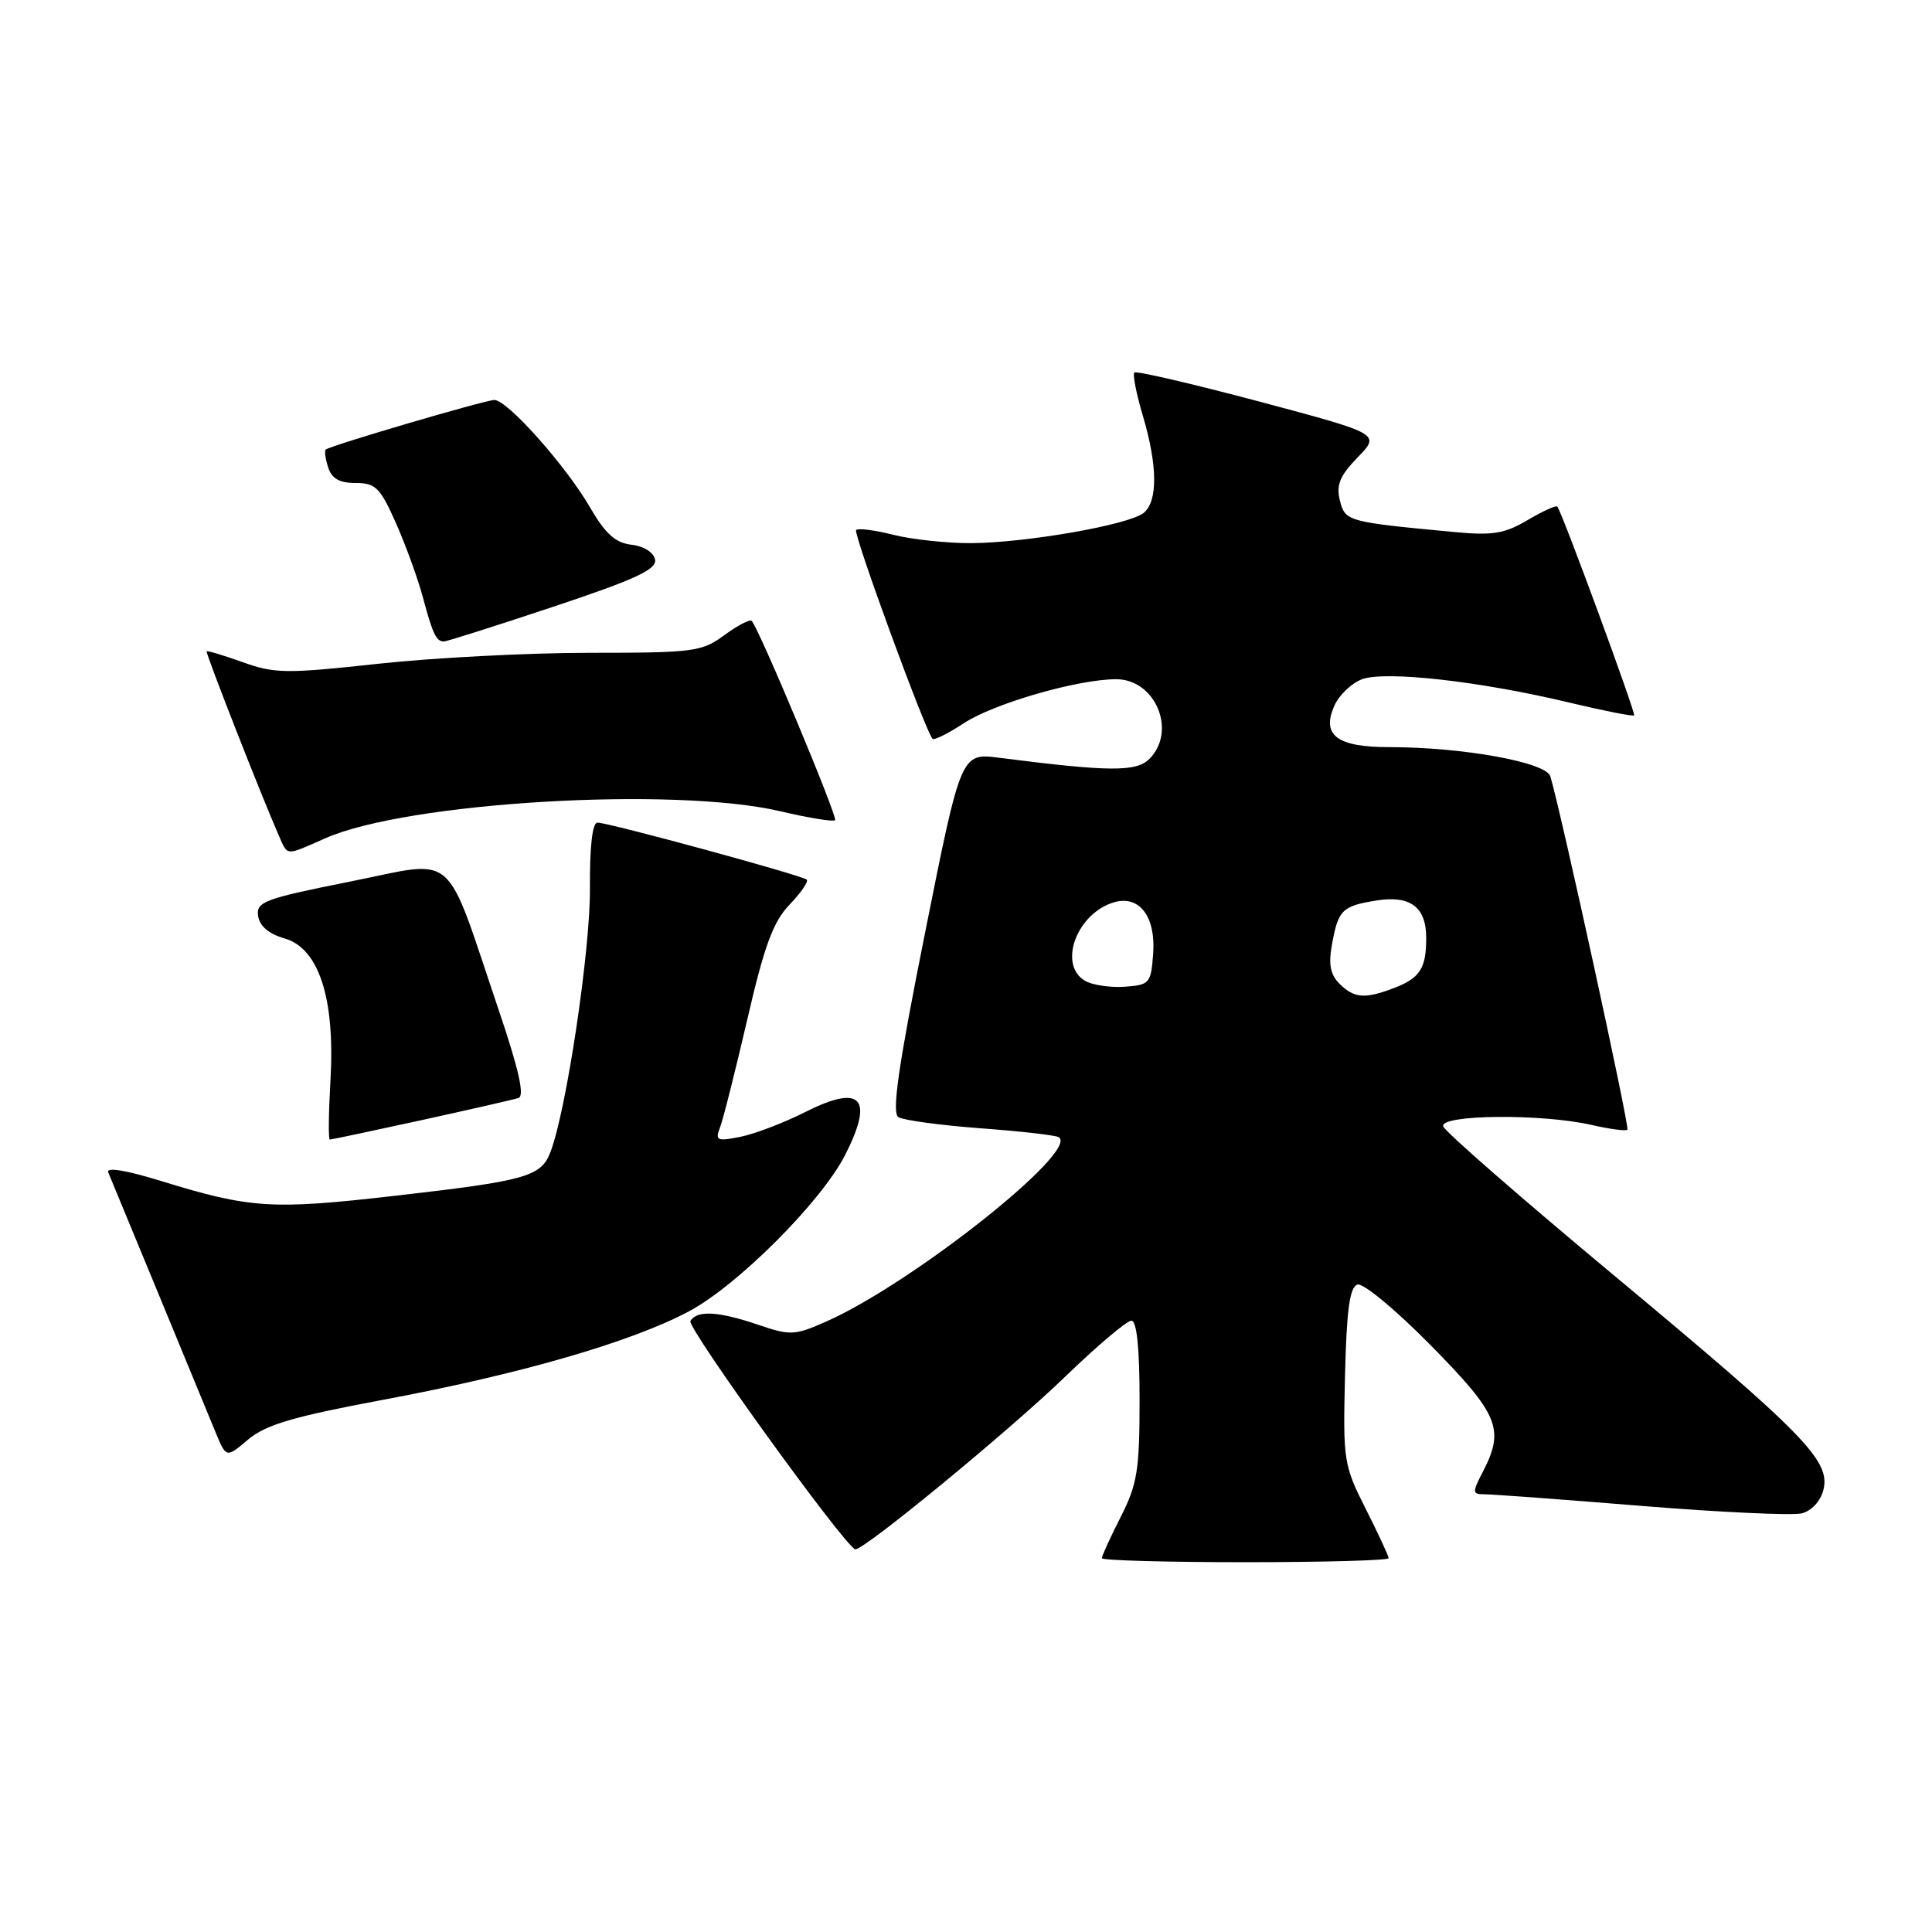 <?xml version="1.0" encoding="UTF-8" standalone="no"?>
<!DOCTYPE svg PUBLIC "-//W3C//DTD SVG 1.1//EN" "http://www.w3.org/Graphics/SVG/1.1/DTD/svg11.dtd" >
<svg xmlns="http://www.w3.org/2000/svg" xmlns:xlink="http://www.w3.org/1999/xlink" version="1.1" viewBox="0 0 256 256">
 <g >
 <path fill="currentColor"
d=" M 184.00 206.47 C 184.00 206.18 182.64 203.24 180.97 199.94 C 178.04 194.14 177.95 193.53 178.22 182.30 C 178.43 173.59 178.84 170.55 179.86 170.21 C 180.61 169.96 184.92 173.53 189.61 178.29 C 198.62 187.45 199.41 189.37 196.47 195.05 C 195.06 197.78 195.08 198.00 196.73 198.00 C 197.72 198.00 207.07 198.69 217.51 199.54 C 227.95 200.39 237.51 200.83 238.73 200.53 C 240.04 200.20 241.23 198.92 241.61 197.42 C 242.58 193.57 239.16 190.07 214.07 169.17 C 201.73 158.90 191.45 149.94 191.23 149.25 C 190.73 147.68 204.34 147.55 210.88 149.06 C 213.29 149.61 215.43 149.90 215.64 149.69 C 215.96 149.37 206.88 107.74 205.43 102.87 C 204.87 101.00 193.84 99.00 184.08 99.00 C 177.12 99.00 175.04 97.41 176.84 93.45 C 177.46 92.08 179.09 90.53 180.46 90.01 C 183.51 88.85 196.11 90.26 207.87 93.08 C 212.48 94.18 216.37 94.95 216.53 94.79 C 216.78 94.53 207.05 68.06 206.36 67.13 C 206.21 66.92 204.44 67.72 202.42 68.91 C 199.35 70.73 197.78 70.98 192.63 70.49 C 178.50 69.16 178.24 69.09 177.54 66.31 C 177.03 64.26 177.53 63.05 179.90 60.60 C 182.92 57.49 182.92 57.49 166.83 53.20 C 157.99 50.85 150.55 49.12 150.31 49.36 C 150.06 49.60 150.57 52.18 151.43 55.08 C 153.39 61.67 153.43 66.39 151.56 67.95 C 149.66 69.53 136.02 71.92 128.69 71.97 C 125.50 71.98 120.87 71.49 118.40 70.87 C 115.94 70.25 113.71 69.96 113.44 70.23 C 113.01 70.66 122.63 96.92 123.57 97.90 C 123.79 98.11 125.66 97.18 127.73 95.82 C 131.70 93.21 142.83 90.00 147.90 90.00 C 153.11 90.00 155.98 96.88 152.30 100.56 C 150.56 102.30 146.97 102.27 132.42 100.41 C 127.34 99.76 127.34 99.76 122.59 123.52 C 119.00 141.47 118.14 147.47 119.05 148.03 C 119.72 148.44 124.59 149.10 129.88 149.50 C 135.17 149.89 139.85 150.42 140.28 150.68 C 143.14 152.41 120.89 170.06 109.48 175.11 C 105.30 176.96 104.73 176.99 100.47 175.54 C 95.17 173.74 92.37 173.59 91.48 175.04 C 90.97 175.85 111.61 204.46 113.30 205.29 C 114.13 205.70 133.65 189.66 141.16 182.40 C 145.37 178.33 149.31 175.00 149.91 175.00 C 150.63 175.00 151.00 178.59 151.00 185.53 C 151.00 194.79 150.70 196.67 148.50 201.00 C 147.12 203.71 146.00 206.17 146.00 206.47 C 146.00 206.76 154.55 207.00 165.00 207.00 C 175.45 207.00 184.00 206.76 184.00 206.47 Z  M 50.66 185.50 C 68.84 182.11 83.62 177.84 91.27 173.77 C 97.74 170.33 108.82 159.24 111.98 153.05 C 115.85 145.45 114.12 143.60 106.66 147.37 C 103.82 148.80 99.96 150.27 98.08 150.64 C 95.01 151.25 94.74 151.13 95.40 149.41 C 95.81 148.36 97.43 141.93 99.01 135.12 C 101.28 125.30 102.44 122.15 104.61 119.88 C 106.12 118.31 107.15 116.81 106.90 116.56 C 106.34 116.00 80.65 109.00 79.16 109.00 C 78.49 109.00 78.13 112.23 78.17 117.75 C 78.22 125.94 75.06 147.07 72.95 152.62 C 71.70 155.91 69.81 156.45 52.31 158.45 C 36.04 160.32 33.19 160.14 21.35 156.49 C 16.72 155.06 14.04 154.62 14.34 155.34 C 14.61 155.98 17.61 163.25 21.02 171.50 C 24.42 179.75 27.83 188.01 28.59 189.85 C 29.98 193.20 29.98 193.20 32.90 190.73 C 35.23 188.78 38.89 187.70 50.66 185.50 Z  M 55.79 148.44 C 62.23 147.03 68.04 145.70 68.70 145.49 C 69.54 145.22 68.74 141.69 66.07 133.80 C 58.77 112.23 60.75 113.95 46.40 116.81 C 35.00 119.09 33.93 119.49 34.20 121.37 C 34.40 122.72 35.62 123.75 37.71 124.35 C 42.26 125.65 44.41 132.30 43.79 143.12 C 43.54 147.46 43.50 151.00 43.70 151.00 C 43.91 151.00 49.34 149.85 55.79 148.44 Z  M 43.12 111.07 C 53.95 106.28 89.23 104.19 103.37 107.49 C 107.14 108.38 110.42 108.91 110.65 108.68 C 111.04 108.29 100.55 83.22 99.60 82.27 C 99.36 82.02 97.73 82.88 95.98 84.16 C 92.99 86.36 91.93 86.50 78.15 86.50 C 70.09 86.50 57.49 87.15 50.14 87.95 C 37.95 89.28 36.38 89.26 32.18 87.75 C 29.64 86.84 27.48 86.19 27.38 86.30 C 27.20 86.48 34.68 105.58 36.96 110.75 C 38.16 113.46 37.75 113.44 43.12 111.07 Z  M 73.30 80.40 C 84.20 76.77 87.04 75.45 86.80 74.15 C 86.61 73.19 85.31 72.37 83.67 72.18 C 81.54 71.93 80.22 70.74 78.18 67.23 C 74.99 61.72 67.23 53.00 65.51 53.00 C 64.32 53.00 43.82 59.02 43.16 59.57 C 42.97 59.72 43.11 60.78 43.48 61.92 C 43.95 63.42 44.98 64.00 47.12 64.00 C 49.77 64.00 50.38 64.61 52.48 69.35 C 53.78 72.29 55.37 76.68 56.02 79.10 C 57.34 84.02 57.81 85.00 58.81 85.00 C 59.19 85.00 65.71 82.93 73.30 80.40 Z  M 177.49 130.35 C 176.26 129.12 176.01 127.76 176.50 125.10 C 177.33 120.57 177.84 120.06 182.33 119.33 C 186.89 118.59 189.01 120.19 188.98 124.37 C 188.97 128.35 188.13 129.62 184.66 130.94 C 180.84 132.39 179.42 132.28 177.49 130.35 Z  M 143.75 129.95 C 140.15 127.79 142.70 120.98 147.64 119.55 C 150.98 118.59 153.16 121.46 152.80 126.37 C 152.51 130.31 152.34 130.51 149.00 130.75 C 147.07 130.88 144.71 130.52 143.75 129.95 Z "/>
</g>
</svg>